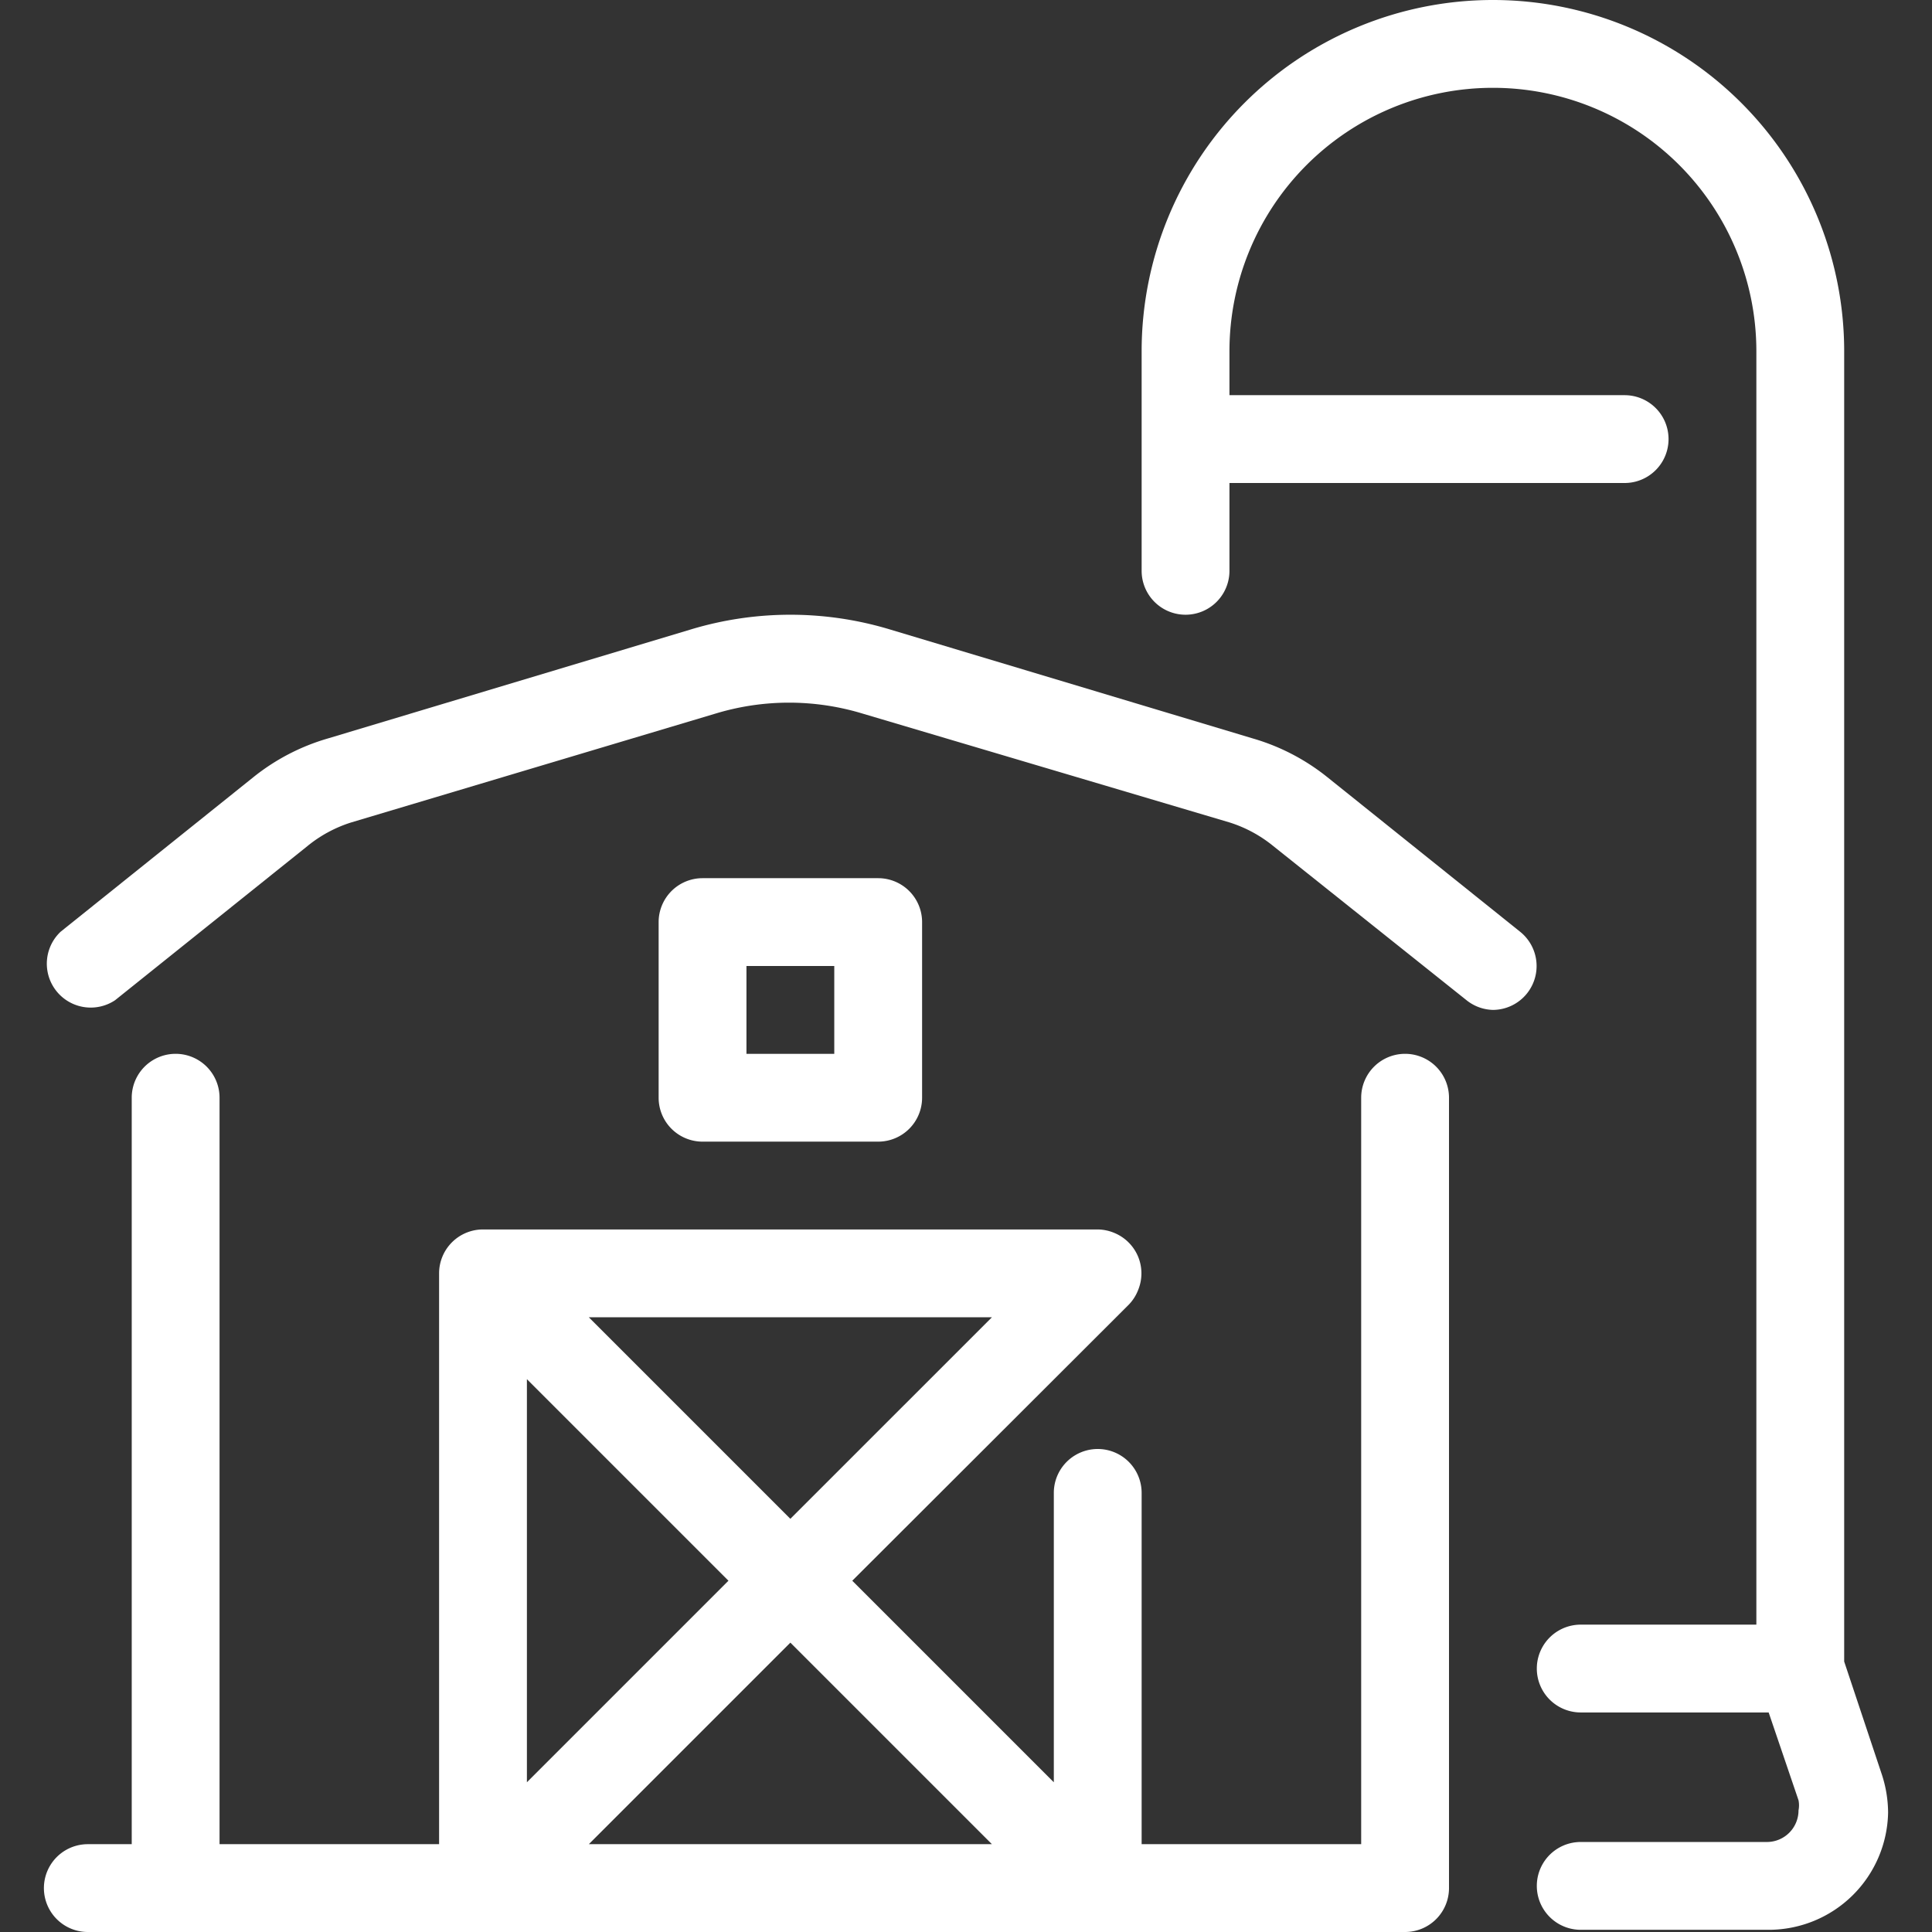 <svg xmlns="http://www.w3.org/2000/svg" viewBox="0 0 44 44"><rect x="0" y="0" width="44" height="44" fill="#333333" stroke="none"/><defs><style>.cls-1{fill:#fff;}</style></defs><g id="silo"><path class="cls-1" d="M42.86,40.42,42,37.84V8A8,8,0,0,0,26,8v5a1,1,0,0,0,2,0V11h9a1,1,0,0,0,0-2H28V8A6,6,0,0,1,40,8V37H36a1,1,0,0,0,0,2h4.28l.68,2a.59.59,0,0,1,0,.23.72.72,0,0,1-.72.72H36a1,1,0,0,0,0,2h4.28A2.72,2.72,0,0,0,43,41.28,2.82,2.82,0,0,0,42.86,40.42Z"/><path class="cls-1" d="M30.23,17.7a4.88,4.88,0,0,0-1.69-.88l-8.29-2.49a7.84,7.84,0,0,0-4.5,0L7.46,16.82a4.88,4.88,0,0,0-1.69.88L1.38,21.22a1,1,0,0,0,1.24,1.56L7,19.27a3,3,0,0,1,1-.54l8.3-2.48a5.76,5.76,0,0,1,3.34,0L28,18.73a3,3,0,0,1,1,.54l4.4,3.51A1,1,0,0,0,34,23a1,1,0,0,0,.78-.38,1,1,0,0,0-.16-1.4Z"/><path class="cls-1" d="M20,26a1,1,0,0,0,1-1V21a1,1,0,0,0-1-1H16a1,1,0,0,0-1,1v4a1,1,0,0,0,1,1Zm-3-4h2v2H17Z"/><path class="cls-1" d="M32,24a1,1,0,0,0-1,1V42H26V34a1,1,0,0,0-2,0v6.59L19.41,36l6.3-6.29a1,1,0,0,0,.21-.33,1,1,0,0,0,0-.76,1,1,0,0,0-.54-.54A1,1,0,0,0,25,28H11a1,1,0,0,0-1,1V42H5V25a1,1,0,0,0-2,0V42H2a1,1,0,0,0,0,2H32a1,1,0,0,0,1-1V25A1,1,0,0,0,32,24Zm-9.41,6L18,34.59,13.41,30ZM12,31.41,16.59,36,12,40.59ZM13.41,42,18,37.41,22.59,42Z"/></g></svg>